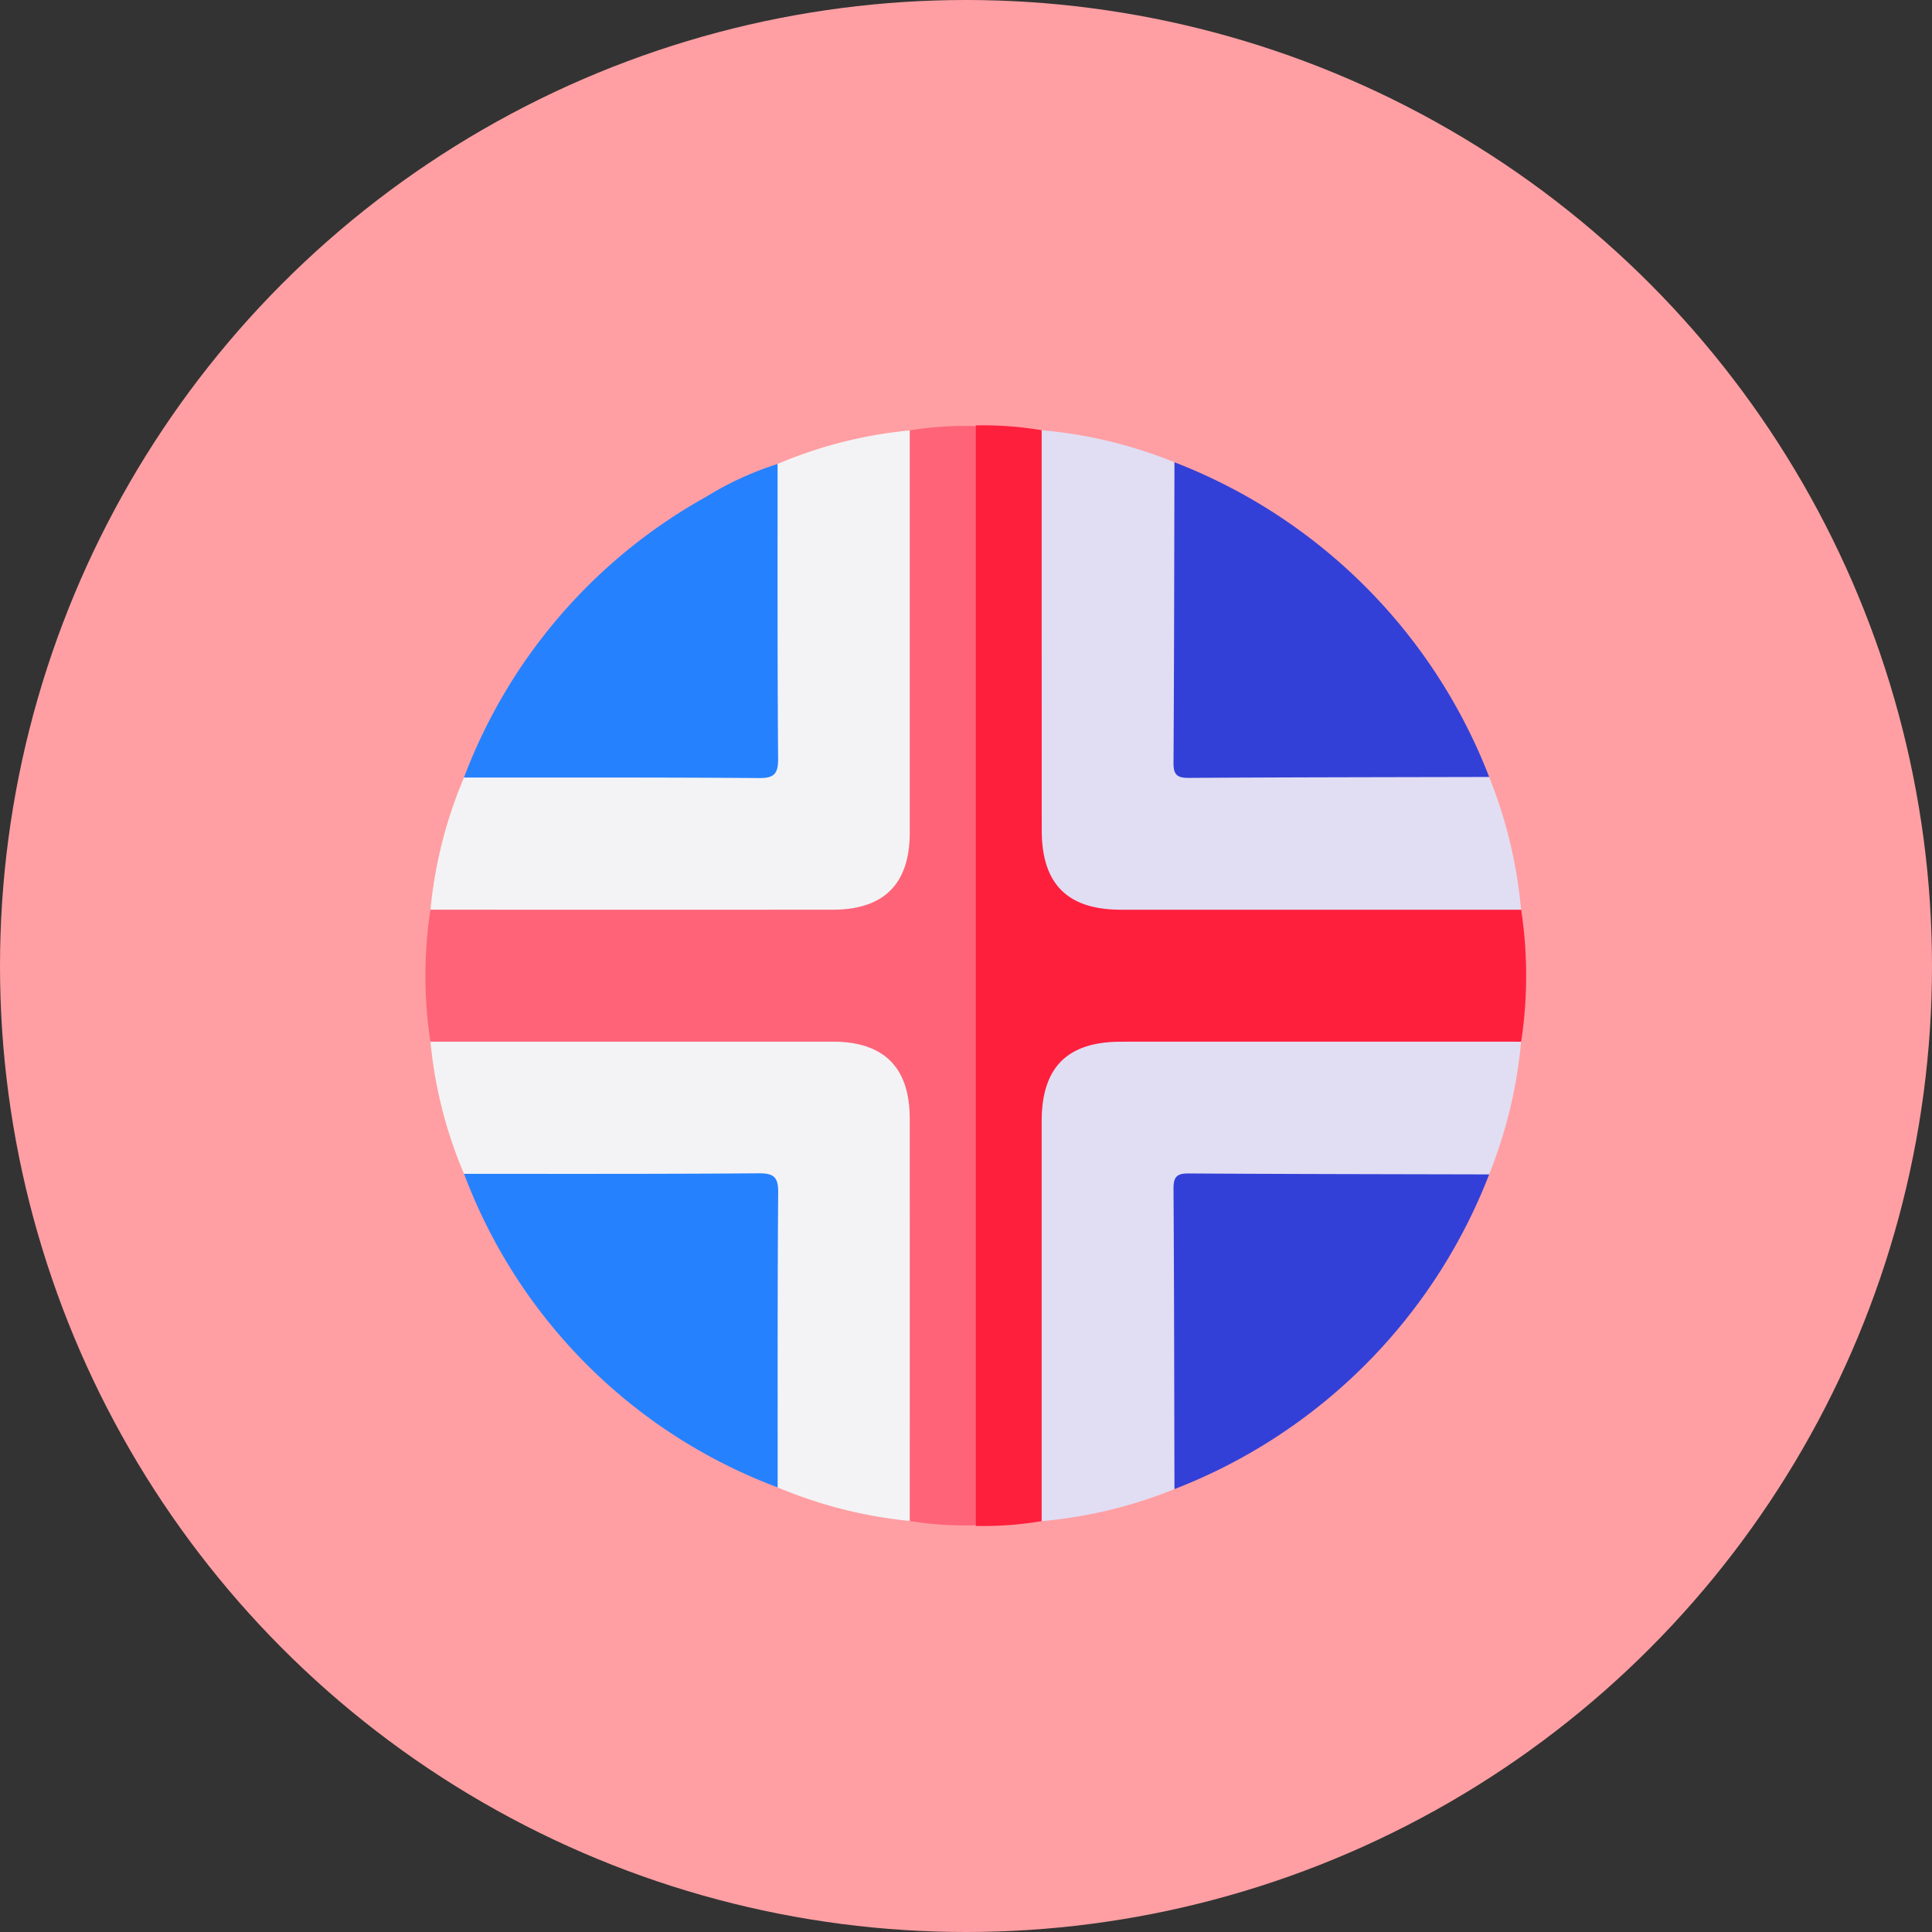 <svg xmlns="http://www.w3.org/2000/svg" xmlns:xlink="http://www.w3.org/1999/xlink" width="118.076" height="118.076" viewBox="0 0 118.076 118.076">
  <rect x="0" y="0" width="118.076" height="118.076" fill="#333333" stroke="none"/>
  <defs>
    <clipPath id="clip-path">
      <rect id="Rectángulo_38084" data-name="Rectángulo 38084" width="67.272" height="67.259" fill="none"/>
    </clipPath>
  </defs>
  <g id="Grupo_159039" data-name="Grupo 159039" transform="translate(-839 -2231)">
    <circle id="Elipse_4823" data-name="Elipse 4823" cx="59.038" cy="59.038" r="59.038" transform="translate(839 2231)" fill="#ff9fa3"/>
    <g id="Grupo_159038" data-name="Grupo 159038" transform="translate(865 2257)">
      <g id="Grupo_158978" data-name="Grupo 158978" clip-path="url(#clip-path)">
        <path id="Trazado_136002" data-name="Trazado 136002" d="M91.63,66.966a21.357,21.357,0,0,1-4.033.294l.01-.039a3.388,3.388,0,0,1-.439-2.447Q87.152,35.98,87.16,7.185c0-1.79-.011-3.58.006-5.369A2.384,2.384,0,0,1,87.607.04L87.6,0A21.3,21.3,0,0,1,91.63.295a3.035,3.035,0,0,1,.424,2.184q.015,10.67.006,21.341a13.665,13.665,0,0,0,.064,1.876,3.713,3.713,0,0,0,3.409,3.411,13.6,13.6,0,0,0,1.876.063q10.67,0,21.341.007a3.035,3.035,0,0,1,2.184.423,26.777,26.777,0,0,1,0,8.061,3.036,3.036,0,0,1-2.184.423q-10.67.016-21.34.007a13.6,13.6,0,0,0-1.876.063,3.714,3.714,0,0,0-3.409,3.411,13.725,13.725,0,0,0-.063,1.876q0,10.67-.006,21.34a3.037,3.037,0,0,1-.424,2.184" transform="translate(-53.967 -0.001)" fill="#fe1f3d"/>
        <path id="Trazado_136003" data-name="Trazado 136003" d="M128.234,30.078q-12.225,0-24.449,0c-3.278,0-4.849-1.573-4.851-4.852Q98.929,13,98.93.773a27.916,27.916,0,0,1,8.115,1.957,3.8,3.8,0,0,1,.384,2.21c0,4.917,0,9.834,0,14.751,0,1.818.065,1.881,1.884,1.884,4.917.007,9.834,0,14.751,0a3.8,3.8,0,0,1,2.21.385,28.521,28.521,0,0,1,1.955,8.114" transform="translate(-61.267 -0.479)" fill="#e1def3"/>
        <path id="Trazado_136004" data-name="Trazado 136004" d="M98.929,128.229q0-12.225,0-24.449c0-3.284,1.568-4.851,4.849-4.852q12.225-.005,24.45,0a28.6,28.6,0,0,1-1.956,8.114,3.8,3.8,0,0,1-2.21.384c-4.917,0-9.834,0-14.751,0-1.817,0-1.88.066-1.883,1.884-.007,4.917,0,9.834,0,14.751a3.8,3.8,0,0,1-.384,2.21,28.058,28.058,0,0,1-8.115,1.957" transform="translate(-61.266 -61.263)" fill="#e1def3"/>
        <path id="Trazado_136005" data-name="Trazado 136005" d="M139.386,25.147c-6.127.014-12.254.019-18.381.057-.7,0-.915-.207-.911-.911.038-6.127.043-12.254.058-18.381a33.608,33.608,0,0,1,19.234,19.234" transform="translate(-74.374 -3.662)" fill="#3340d7"/>
        <path id="Trazado_136006" data-name="Trazado 136006" d="M120.152,139.377c-.015-6.127-.019-12.254-.058-18.381,0-.7.205-.916.91-.911,6.127.038,12.254.043,18.381.058a33.633,33.633,0,0,1-19.233,19.233" transform="translate(-74.374 -74.368)" fill="#3340d7"/>
        <path id="Trazado_136007" data-name="Trazado 136007" d="M33.639.051V67.231a21.272,21.272,0,0,1-4.038-.264,3.021,3.021,0,0,1-.421-2.185q-.017-10.611-.007-21.223c0-.493.011-.986-.01-1.478-.1-2.488-1.482-3.917-3.971-3.961-3.76-.066-7.522-.017-11.283-.02-3.85,0-7.7.006-11.552-.006a2.815,2.815,0,0,1-2.05-.421,26.6,26.6,0,0,1,0-8.065,3.025,3.025,0,0,1,2.185-.42q10.611-.017,21.223-.006c.493,0,.985.011,1.478-.01,2.487-.1,3.916-1.483,3.96-3.972.066-3.76.017-7.522.02-11.283,0-3.85-.006-7.7.006-11.552A2.815,2.815,0,0,1,29.6.315,21.179,21.179,0,0,1,33.639.051" transform="translate(0 -0.011)" fill="#fe6378"/>
        <path id="Trazado_136008" data-name="Trazado 136008" d="M30.1.8q0,12.3,0,24.591c0,3.121-1.58,4.7-4.7,4.7q-12.3.005-24.591,0a27.178,27.178,0,0,1,2.05-8.078,3.371,3.371,0,0,1,2.2-.42c4.883-.007,9.767,0,14.65-.006,1.822,0,1.887-.068,1.89-1.888.008-4.883,0-9.767.006-14.65a3.361,3.361,0,0,1,.421-2.2A27.167,27.167,0,0,1,30.1.8" transform="translate(-0.5 -0.494)" fill="#f3f3f5"/>
        <path id="Trazado_136009" data-name="Trazado 136009" d="M.808,98.927q12.3,0,24.591,0c3.122,0,4.7,1.577,4.7,4.7q.006,12.3,0,24.592a27.846,27.846,0,0,1-8.078-2.053,3.359,3.359,0,0,1-.421-2.2c-.007-4.883,0-9.766-.006-14.649,0-1.821-.068-1.886-1.889-1.889-4.883-.008-9.766,0-14.649-.006a3.366,3.366,0,0,1-2.2-.421A27.142,27.142,0,0,1,.808,98.927" transform="translate(-0.5 -61.265)" fill="#f3f3f5"/>
        <path id="Trazado_136010" data-name="Trazado 136010" d="M25.358,6.188c0,6-.014,12,.032,18.007.007.945-.249,1.2-1.191,1.189-6-.046-12-.029-18.007-.032A32.886,32.886,0,0,1,21,8.189a19.327,19.327,0,0,1,4.36-2" transform="translate(-3.835 -3.832)" fill="#2681fe"/>
        <path id="Trazado_136011" data-name="Trazado 136011" d="M6.2,120.094c6,0,12,.014,18.006-.032.943-.008,1.2.244,1.19,1.189-.046,6-.029,12-.032,18.006A32.693,32.693,0,0,1,6.2,120.094" transform="translate(-3.837 -74.354)" fill="#2681fe"/>
      </g>
    </g>
  </g>
</svg>
